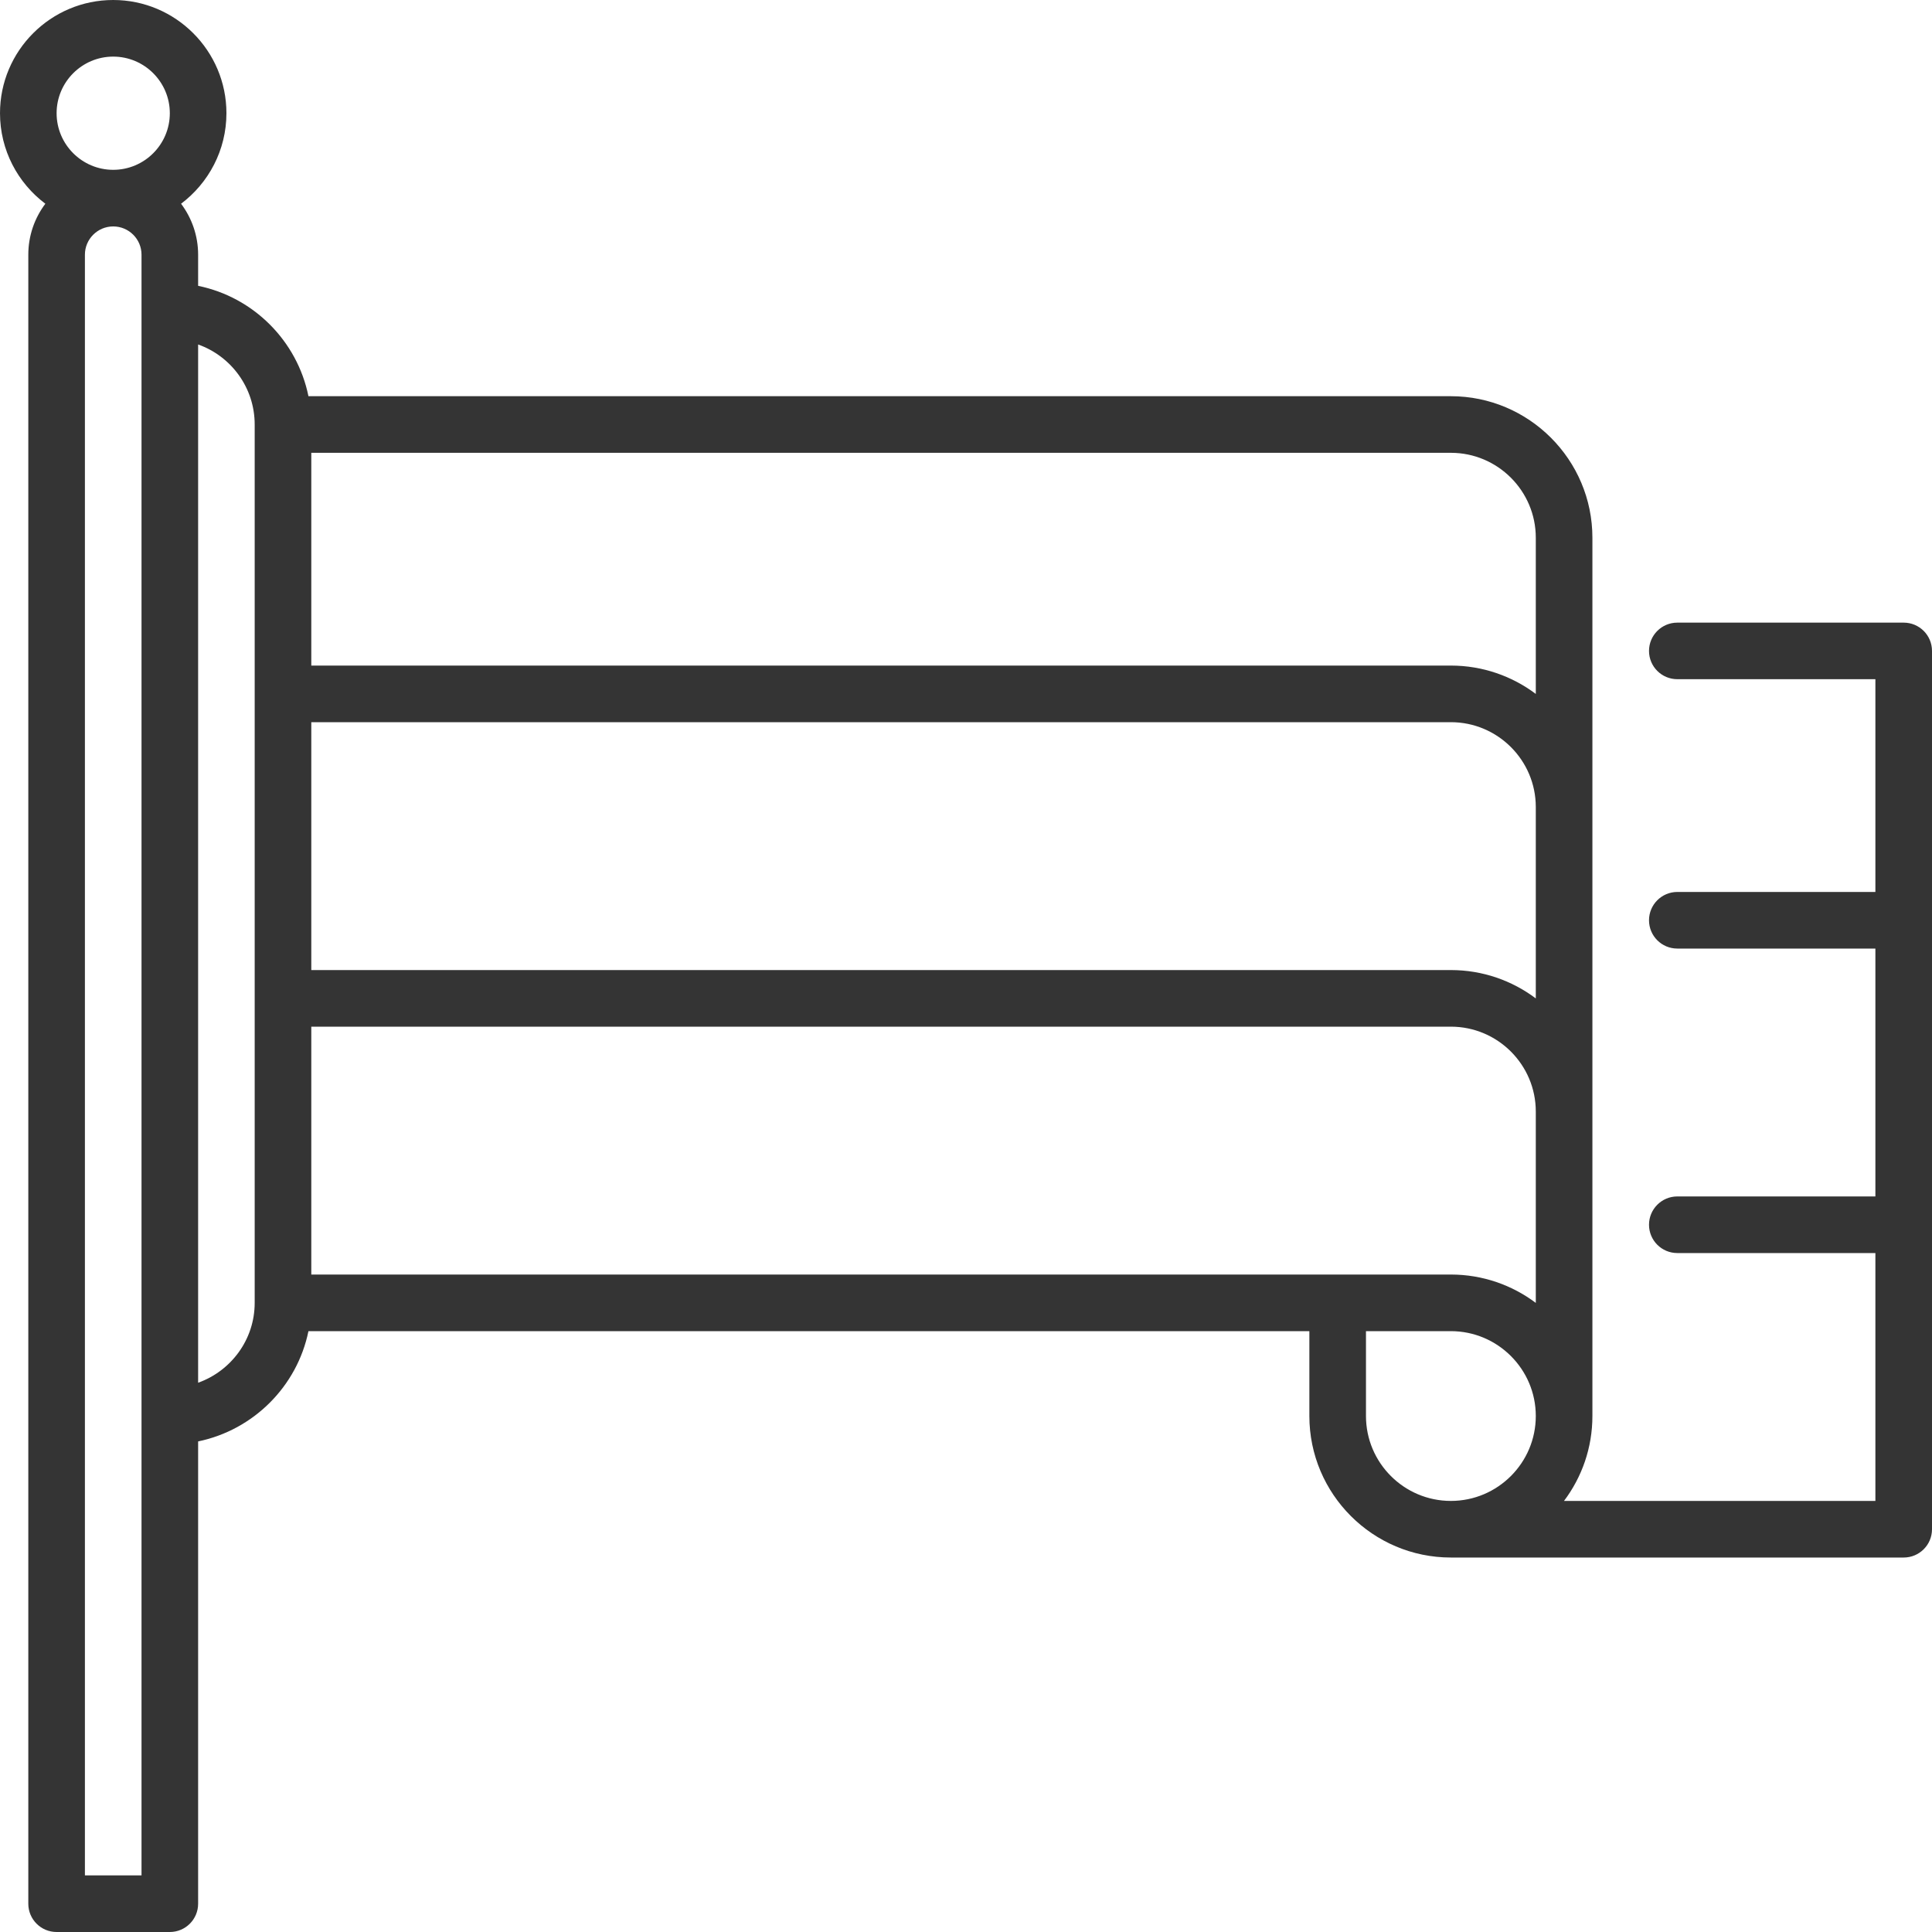<svg width="40" height="40" viewBox="0 0 40 40" fill="none" xmlns="http://www.w3.org/2000/svg">
<path d="M39.414 12.891H34.727C34.403 12.891 34.141 13.153 34.141 13.477C34.141 13.8 34.403 14.062 34.727 14.062H38.828V18.467H34.727C34.403 18.467 34.141 18.73 34.141 19.053C34.141 19.377 34.403 19.639 34.727 19.639H38.828V24.771H34.727C34.403 24.771 34.141 25.034 34.141 25.357C34.141 25.681 34.403 25.943 34.727 25.943H38.828V31.075H32.381C32.75 30.585 32.969 29.977 32.969 29.317V11.133C32.969 9.517 31.654 8.203 30.039 8.203H6.386C6.153 7.057 5.248 6.152 4.102 5.918V5.273C4.102 4.878 3.97 4.513 3.749 4.218C4.318 3.79 4.688 3.109 4.688 2.344C4.688 1.051 3.636 0 2.344 0C1.051 0 0 1.051 0 2.344C0 3.109 0.369 3.79 0.939 4.218C0.717 4.513 0.586 4.878 0.586 5.273V39.414C0.586 39.738 0.848 40 1.172 40H3.516C3.839 40 4.102 39.738 4.102 39.414V29.843C5.248 29.606 6.152 28.703 6.386 27.56H27.109V29.317C27.109 30.933 28.424 32.247 30.039 32.247H39.414C39.738 32.247 40 31.985 40 31.661V13.477C40 13.153 39.738 12.891 39.414 12.891ZM6.445 26.388V21.256H30.039C31.008 21.256 31.797 22.044 31.797 23.014V26.975C31.307 26.607 30.698 26.388 30.039 26.388H6.445ZM31.797 20.671C31.307 20.303 30.698 20.084 30.039 20.084H6.445V14.952H30.039C31.008 14.952 31.797 15.74 31.797 16.709V20.671ZM31.797 11.133V14.367C31.307 13.999 30.698 13.78 30.039 13.78H6.445V9.375H30.039C31.008 9.375 31.797 10.164 31.797 11.133ZM2.344 1.172C2.99 1.172 3.516 1.698 3.516 2.344C3.516 2.99 2.99 3.516 2.344 3.516C1.698 3.516 1.172 2.99 1.172 2.344C1.172 1.698 1.698 1.172 2.344 1.172ZM1.758 38.828V5.273C1.758 4.95 2.021 4.688 2.344 4.688C2.667 4.688 2.93 4.95 2.93 5.273V38.828H1.758ZM4.102 28.628V7.132C4.784 7.374 5.273 8.025 5.273 8.789V26.974C5.273 27.735 4.784 28.384 4.102 28.628ZM28.281 29.317V27.56H30.039C31.008 27.56 31.797 28.348 31.797 29.317C31.797 30.287 31.008 31.075 30.039 31.075C29.07 31.075 28.281 30.287 28.281 29.317Z" fill="#343434"/>
</svg>
